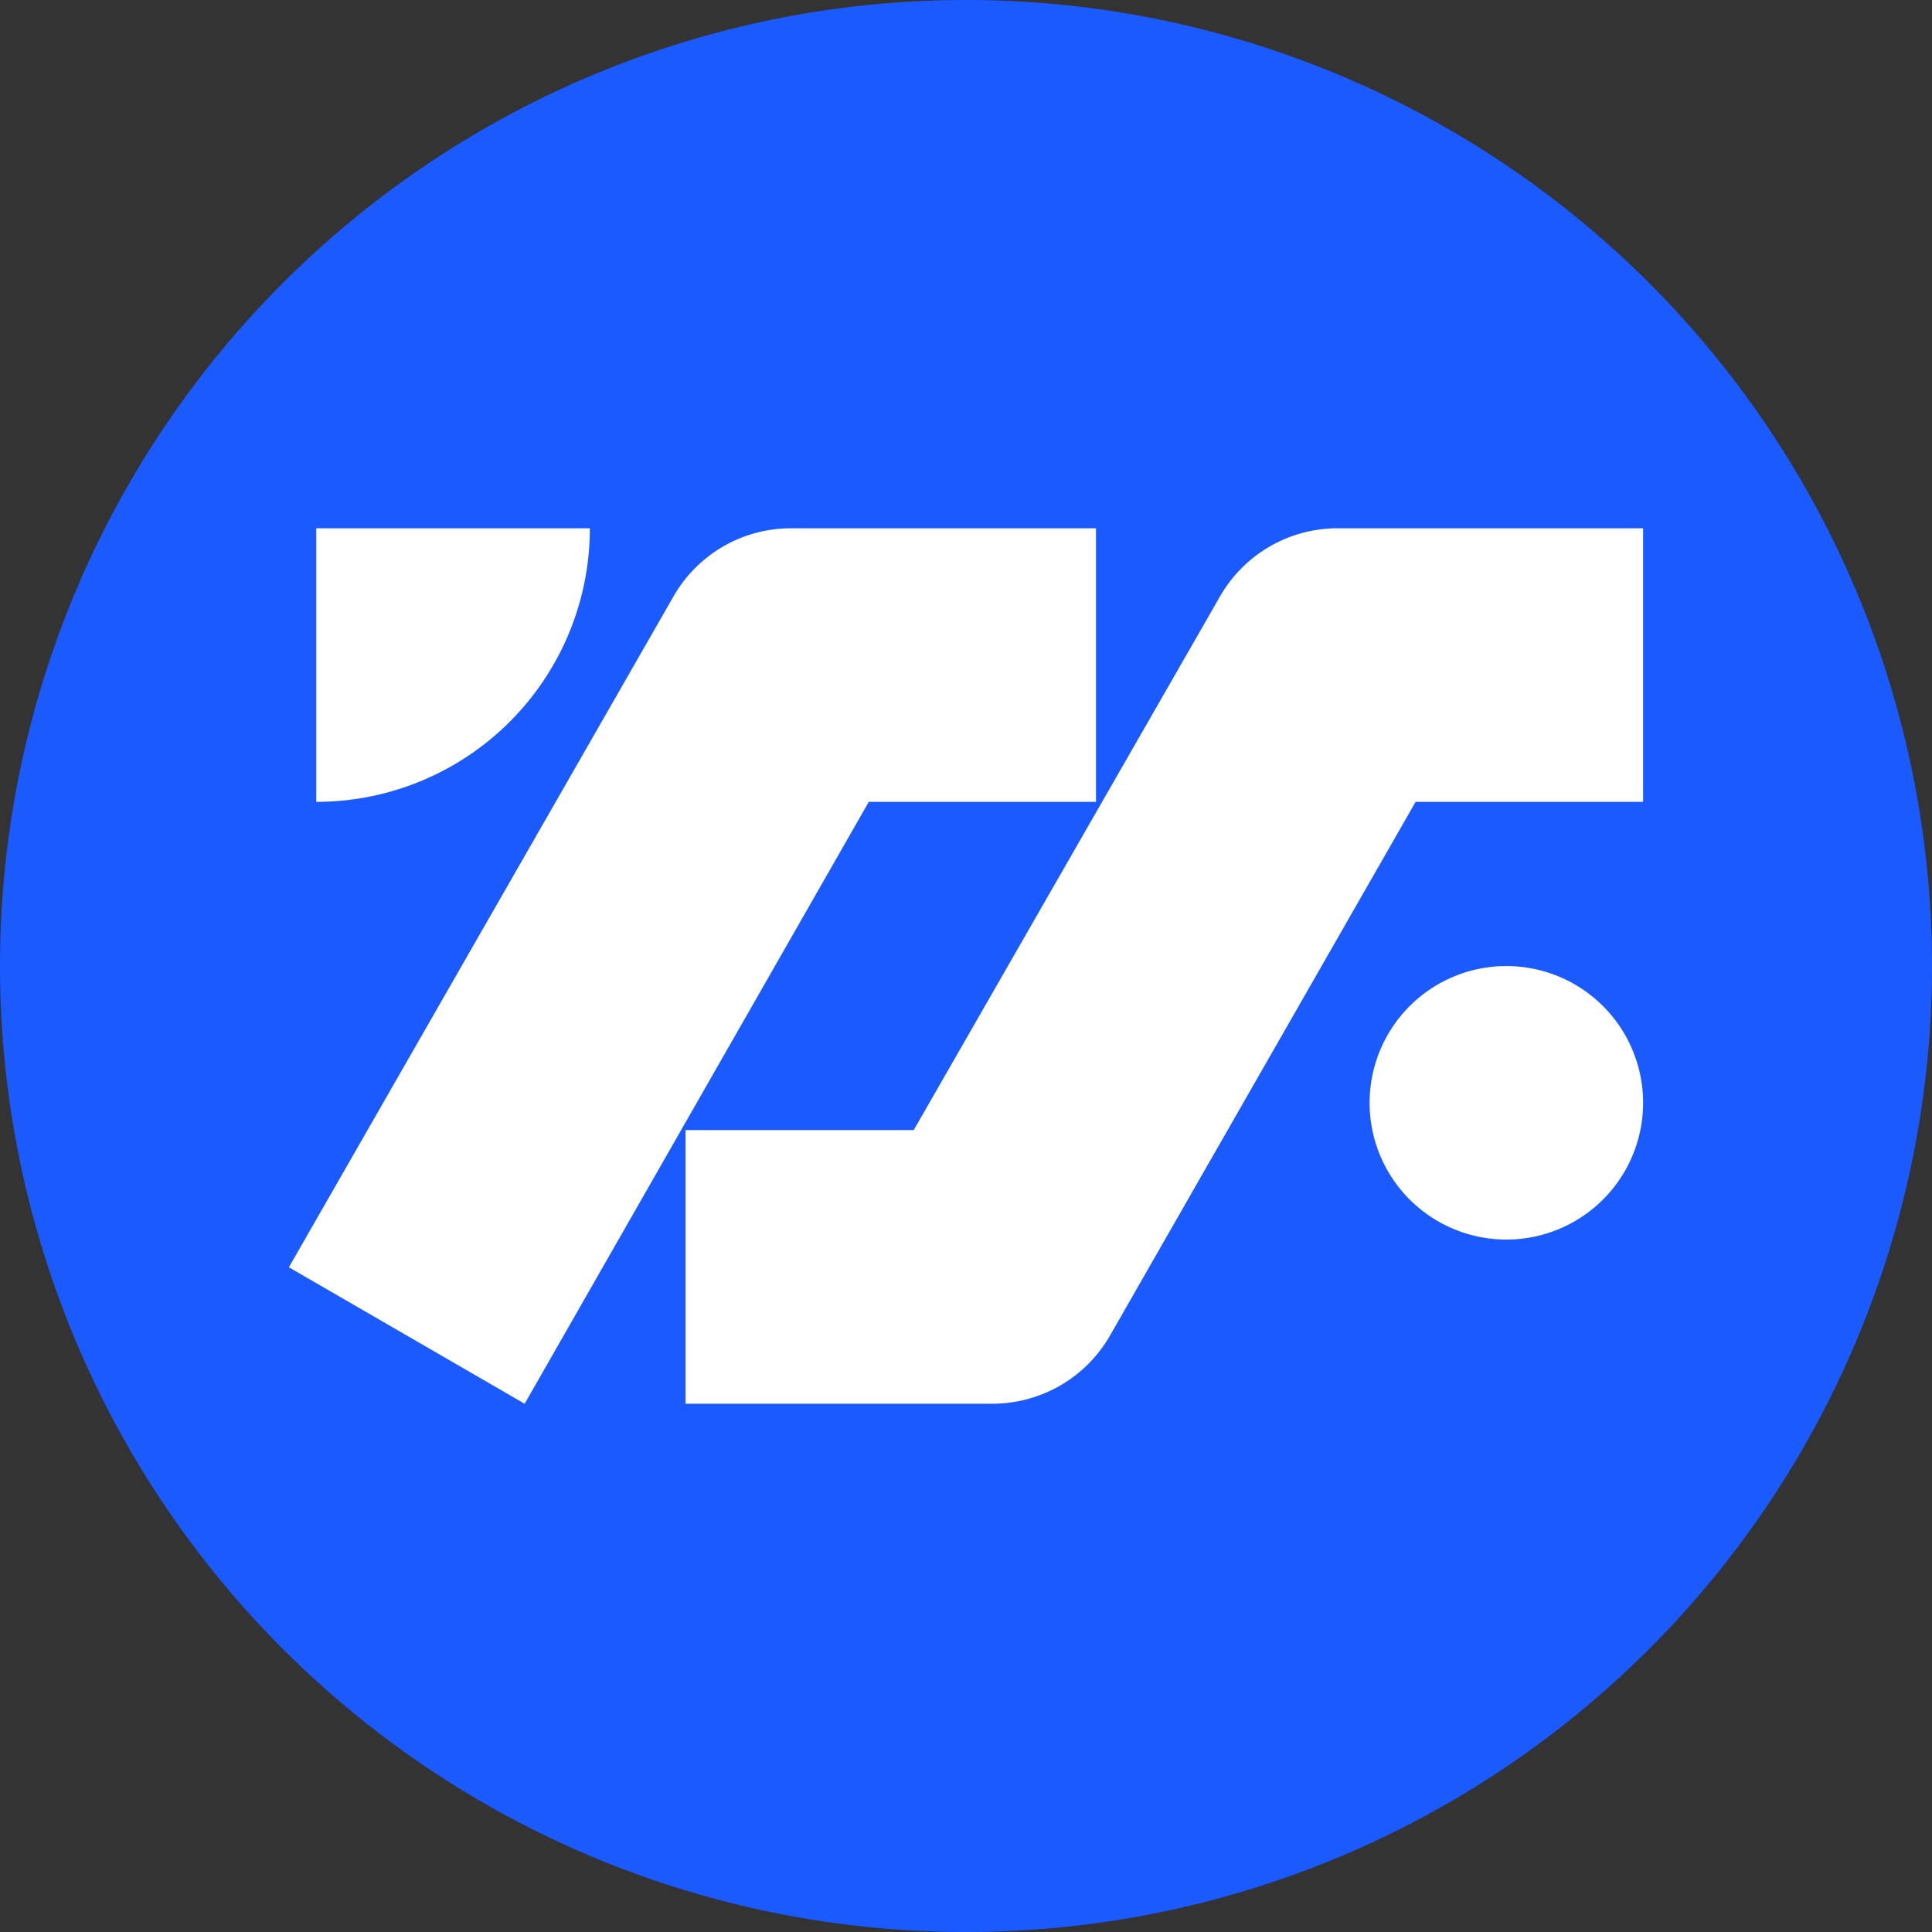 <svg width="32" height="32" fill="none" xmlns="http://www.w3.org/2000/svg"><rect width="100%" height="100%" fill="#333333" stroke="none"/><path d="M16 0a16 16 0 1 1 0 32A16 16 0 0 1 0 16 16 16 0 0 1 16 0Z" fill="#1A5AFF"/><path d="M22.153 8.75a2.244 2.244 0 0 0-1.951 1.138l-5.068 8.83h-3.779v4.532h5.084a2.246 2.246 0 0 0 1.949-1.134l5.059-8.835h3.768V8.75h-5.062Z" fill="#fff"/><path d="m8.689 23.25-3.904-2.26L11.15 9.888a2.24 2.24 0 0 1 1.949-1.138h5.054v4.531H14.39l-5.7 9.969ZM24.95 20.531a2.265 2.265 0 1 0 0-4.53 2.265 2.265 0 0 0 0 4.53ZM5.238 8.75v4.531A4.53 4.53 0 0 0 9.77 8.75H5.238Z" fill="#fff"/></svg>